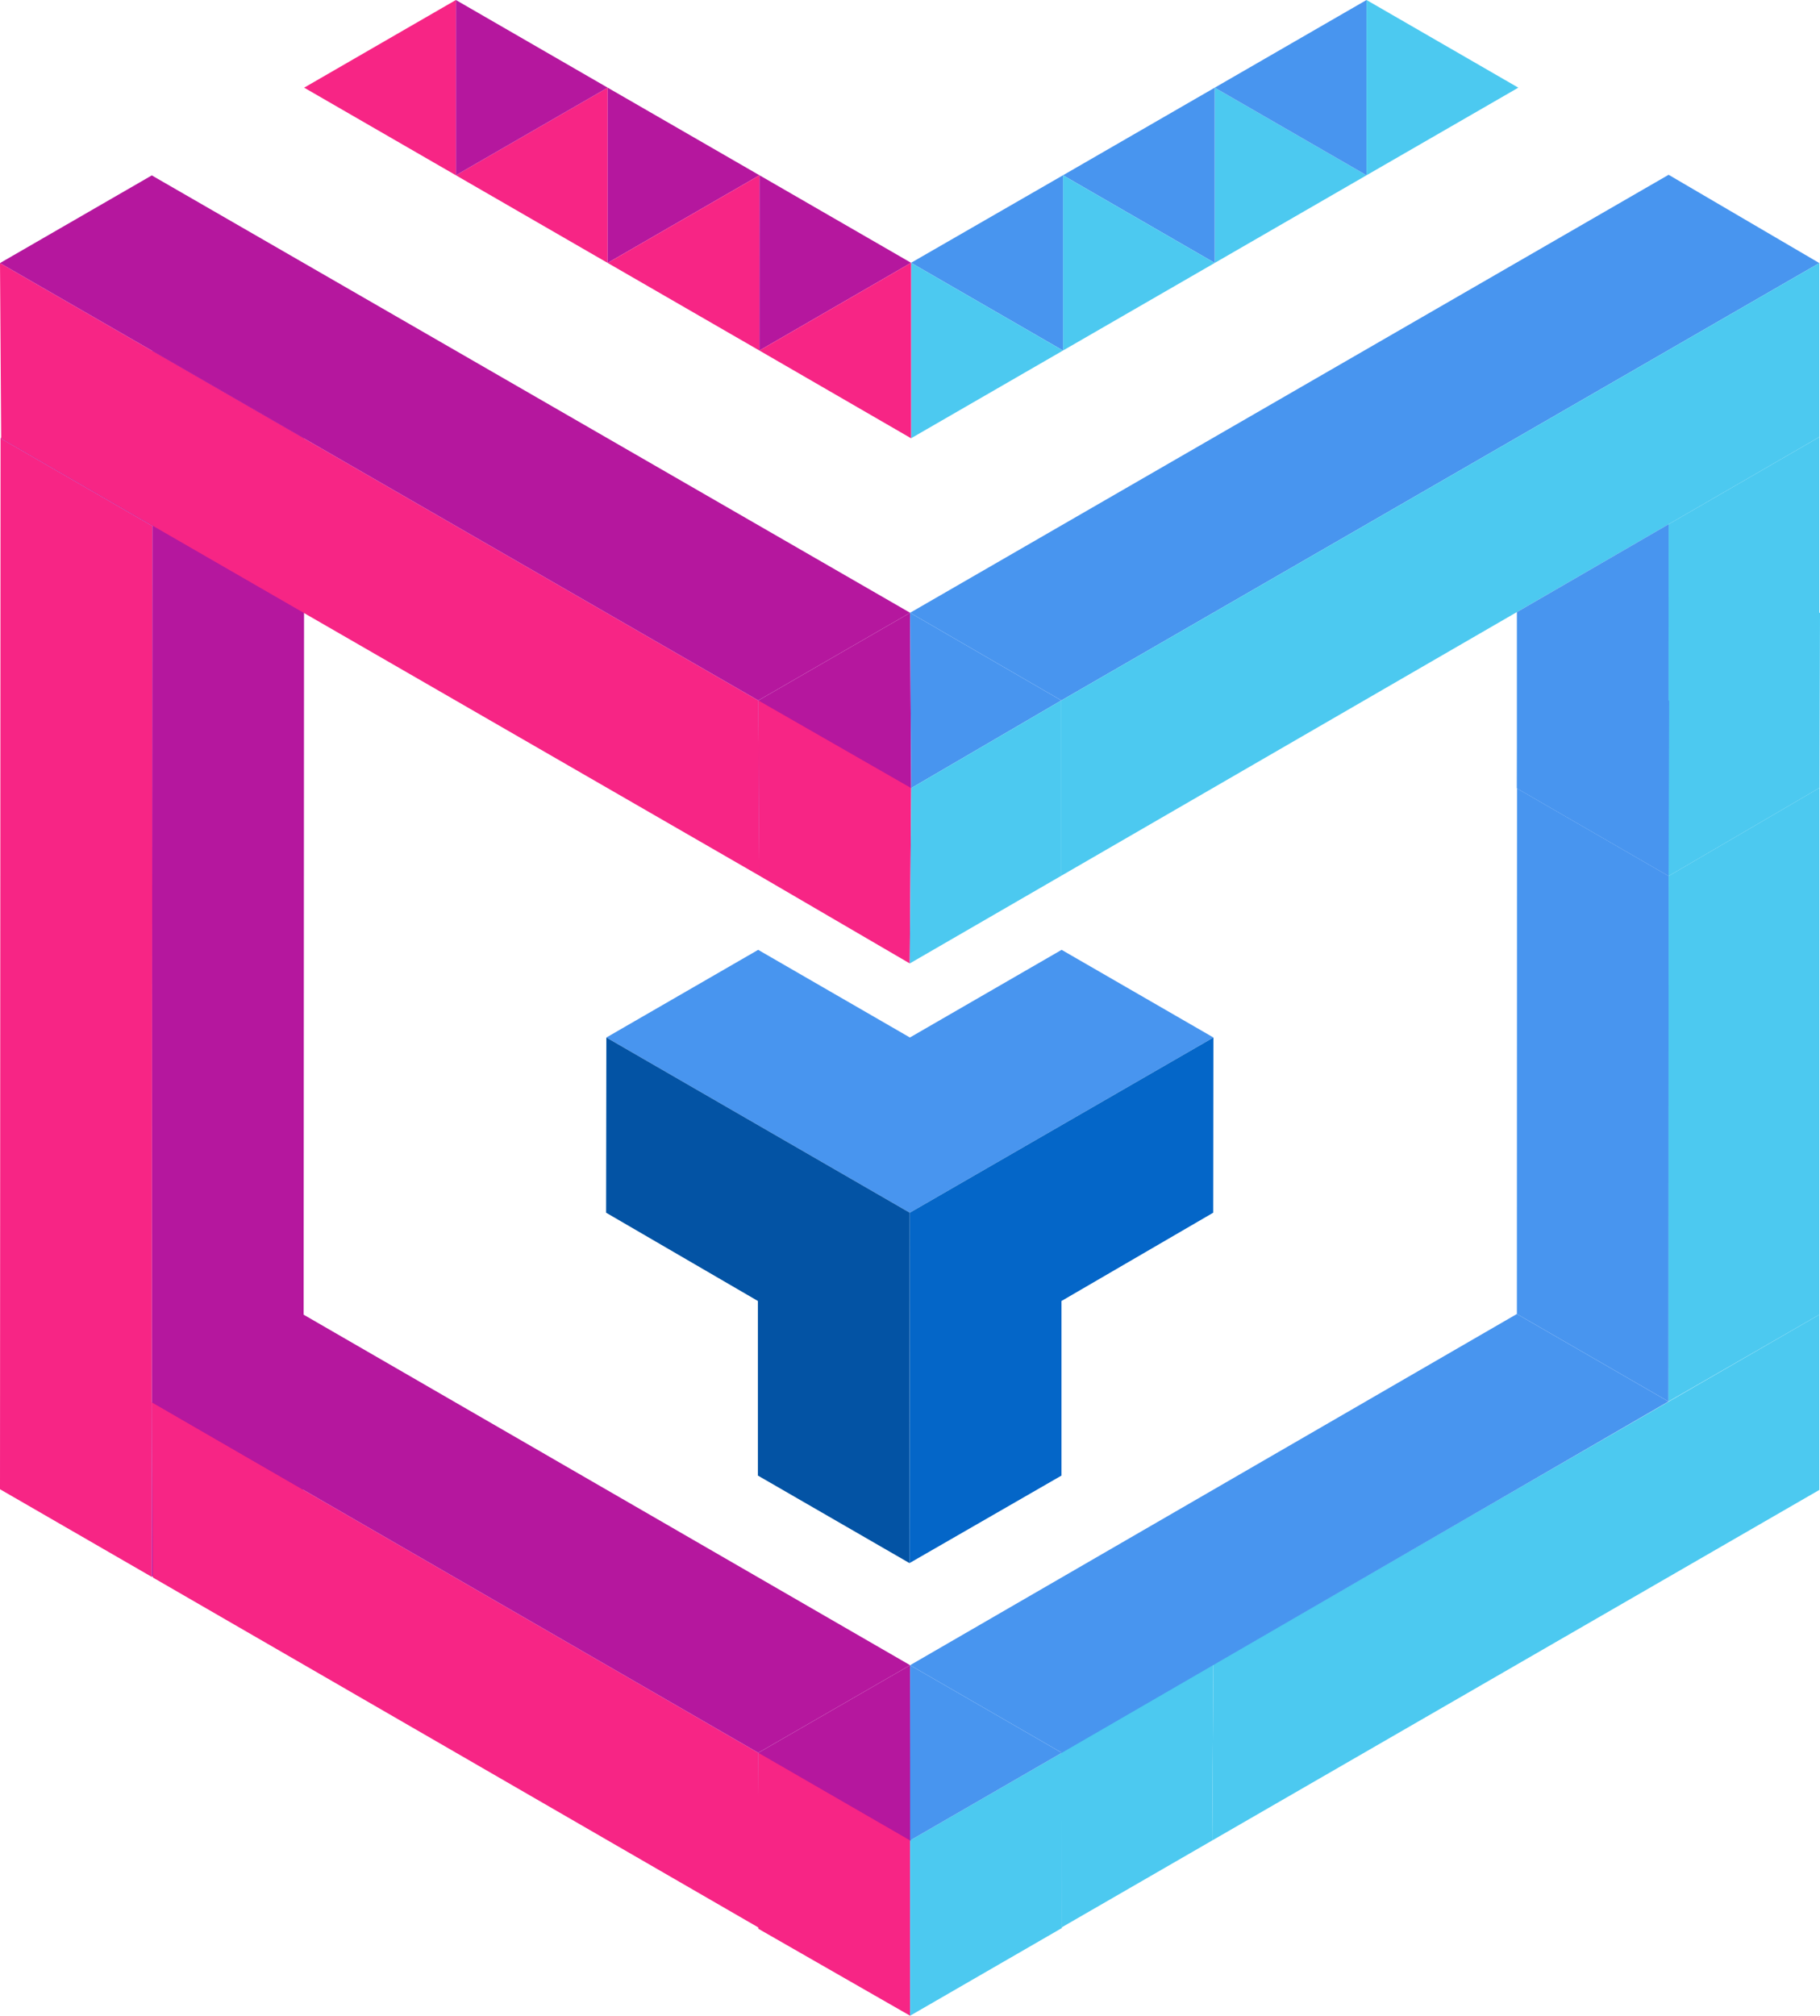 <svg id="Layer_1" data-name="Layer 1" xmlns="http://www.w3.org/2000/svg" viewBox="0 0 266.17 294.77"><defs><style>.cls-1{fill:#f72585;}.cls-2{fill:#b5179e;}.cls-3{fill:#4895ef;}.cls-4{fill:#4cc9f0;}.cls-5{fill:#0466c8;}.cls-6{fill:#0353a4;}</style></defs><polygon class="cls-1" points="0 217.78 22.2 230.6 22.28 76.91 0.08 64.09 0 217.78"/><polygon class="cls-2" points="44.48 64.09 22.28 76.91 22.2 230.6 44.39 217.78 44.48 64.09"/><polygon class="cls-2" points="22.28 51.28 0.08 64.09 22.28 76.91 44.48 64.09 22.28 51.28"/><polygon class="cls-1" points="22.36 230.69 111.06 281.95 110.9 256.32 22.2 205.06 22.36 230.69"/><polygon class="cls-2" points="133.1 243.51 110.9 256.32 111.06 281.95 133.26 269.14 133.1 243.51"/><polygon class="cls-2" points="44.4 192.25 22.2 205.06 110.9 256.32 133.1 243.51 44.4 192.25"/><polygon class="cls-1" points="0.17 64.1 111.06 128.06 110.9 102.43 0 38.47 0.17 64.1"/><polygon class="cls-2" points="133.1 89.61 110.9 102.43 111.06 128.06 133.26 115.25 133.1 89.61"/><polygon class="cls-2" points="22.2 25.65 0 38.47 110.9 102.43 133.1 89.61 22.2 25.65"/><polygon class="cls-1" points="111.06 128.06 110.9 102.43 133.26 115.25 133.05 140.89 111.06 128.06"/><polygon class="cls-3" points="133.1 89.61 133.26 115.25 155.22 102.43 133.1 89.61"/><polygon class="cls-4" points="133.05 140.89 133.26 115.25 155.22 102.43 155.22 128.06 133.05 140.89"/><polygon class="cls-3" points="244.03 25.56 133.1 89.61 155.22 102.43 266.07 38.47 244.03 25.56"/><polygon class="cls-4" points="266.07 63.91 266.07 38.47 155.22 102.43 155.22 128.06 266.07 63.91"/><polygon class="cls-4" points="244.01 128.06 244.03 76.66 266.07 63.91 266.07 115.17 244.01 128.06"/><polygon class="cls-3" points="221.84 115.25 221.84 89.51 244.03 76.66 244.01 128.06 221.84 115.25"/><polygon class="cls-4" points="155.25 281.86 155.22 256.21 177.45 243.41 177.28 269.14 155.25 281.86"/><polygon class="cls-4" points="266.07 192.25 177.45 243.41 177.28 269.14 266.07 217.88 266.07 192.25"/><polygon class="cls-4" points="244.11 102.48 244.03 128.1 266.09 115.21 266.17 89.59 244.11 102.48"/><polygon class="cls-3" points="221.94 89.67 244.11 102.48 244.03 128.1 221.86 115.29 221.94 89.67"/><polygon class="cls-1" points="110.9 256.32 110.9 282.05 133.1 294.77 133.1 269.14 110.9 256.32"/><polygon class="cls-4" points="155.29 256.32 133.1 269.14 133.1 294.77 155.29 281.95 155.29 256.32"/><polygon class="cls-3" points="221.84 192.15 133.1 243.51 155.29 256.32 244.01 204.95 221.84 192.15"/><polygon class="cls-3" points="244.03 128.1 244.01 204.95 221.84 192.15 221.86 115.29 244.03 128.1"/><polygon class="cls-4" points="266.09 115.21 266.07 192.25 244.01 204.95 244.03 128.1 266.09 115.21"/><polygon class="cls-3" points="133.1 243.51 133.1 269.14 155.29 256.32 133.1 243.51"/><polygon class="cls-4" points="177.65 38.45 177.65 12.82 199.85 25.63 177.65 38.45"/><polygon class="cls-3" points="155.46 25.63 177.65 12.82 177.65 38.45 155.46 25.63"/><polygon class="cls-4" points="155.46 51.26 177.65 38.45 155.46 25.63 155.46 51.26"/><polygon class="cls-3" points="133.24 38.43 155.46 25.63 155.46 51.26 133.24 38.43"/><polygon class="cls-4" points="133.24 64.09 155.46 51.26 133.24 38.43 133.24 64.09"/><polygon class="cls-1" points="88.87 38.45 88.87 12.82 66.67 25.63 88.87 38.45"/><polygon class="cls-2" points="111.07 25.63 88.87 38.45 88.87 12.82 111.07 25.63"/><polygon class="cls-1" points="111.06 51.26 111.07 25.63 88.87 38.45 111.06 51.26"/><polygon class="cls-2" points="133.24 38.43 111.07 25.63 111.06 51.26 133.24 38.43"/><polygon class="cls-1" points="133.24 64.09 111.06 51.26 133.24 38.43 133.24 64.09"/><polygon class="cls-3" points="199.85 0 177.65 12.82 199.85 25.63 199.85 0"/><polygon class="cls-4" points="222.05 12.82 199.85 25.63 199.85 0 222.05 12.82"/><polygon class="cls-2" points="66.67 25.63 66.67 0 88.87 12.82 66.67 25.63"/><polygon class="cls-1" points="44.48 12.82 66.67 0 66.67 25.63 44.48 12.82"/><polygon class="cls-3" points="88.68 151.72 133.05 177.34 177.46 151.72 155.26 138.9 133.07 151.72 110.88 138.9 88.68 151.72"/><polygon class="cls-5" points="177.46 151.72 133.05 177.34 133.04 202.97 133.01 228.58 155.24 215.78 155.24 190.25 177.43 177.34 177.46 151.72"/><polygon class="cls-6" points="88.68 151.72 133.05 177.34 133.01 228.58 110.84 215.78 110.84 190.25 88.64 177.34 88.68 151.72"/></svg>